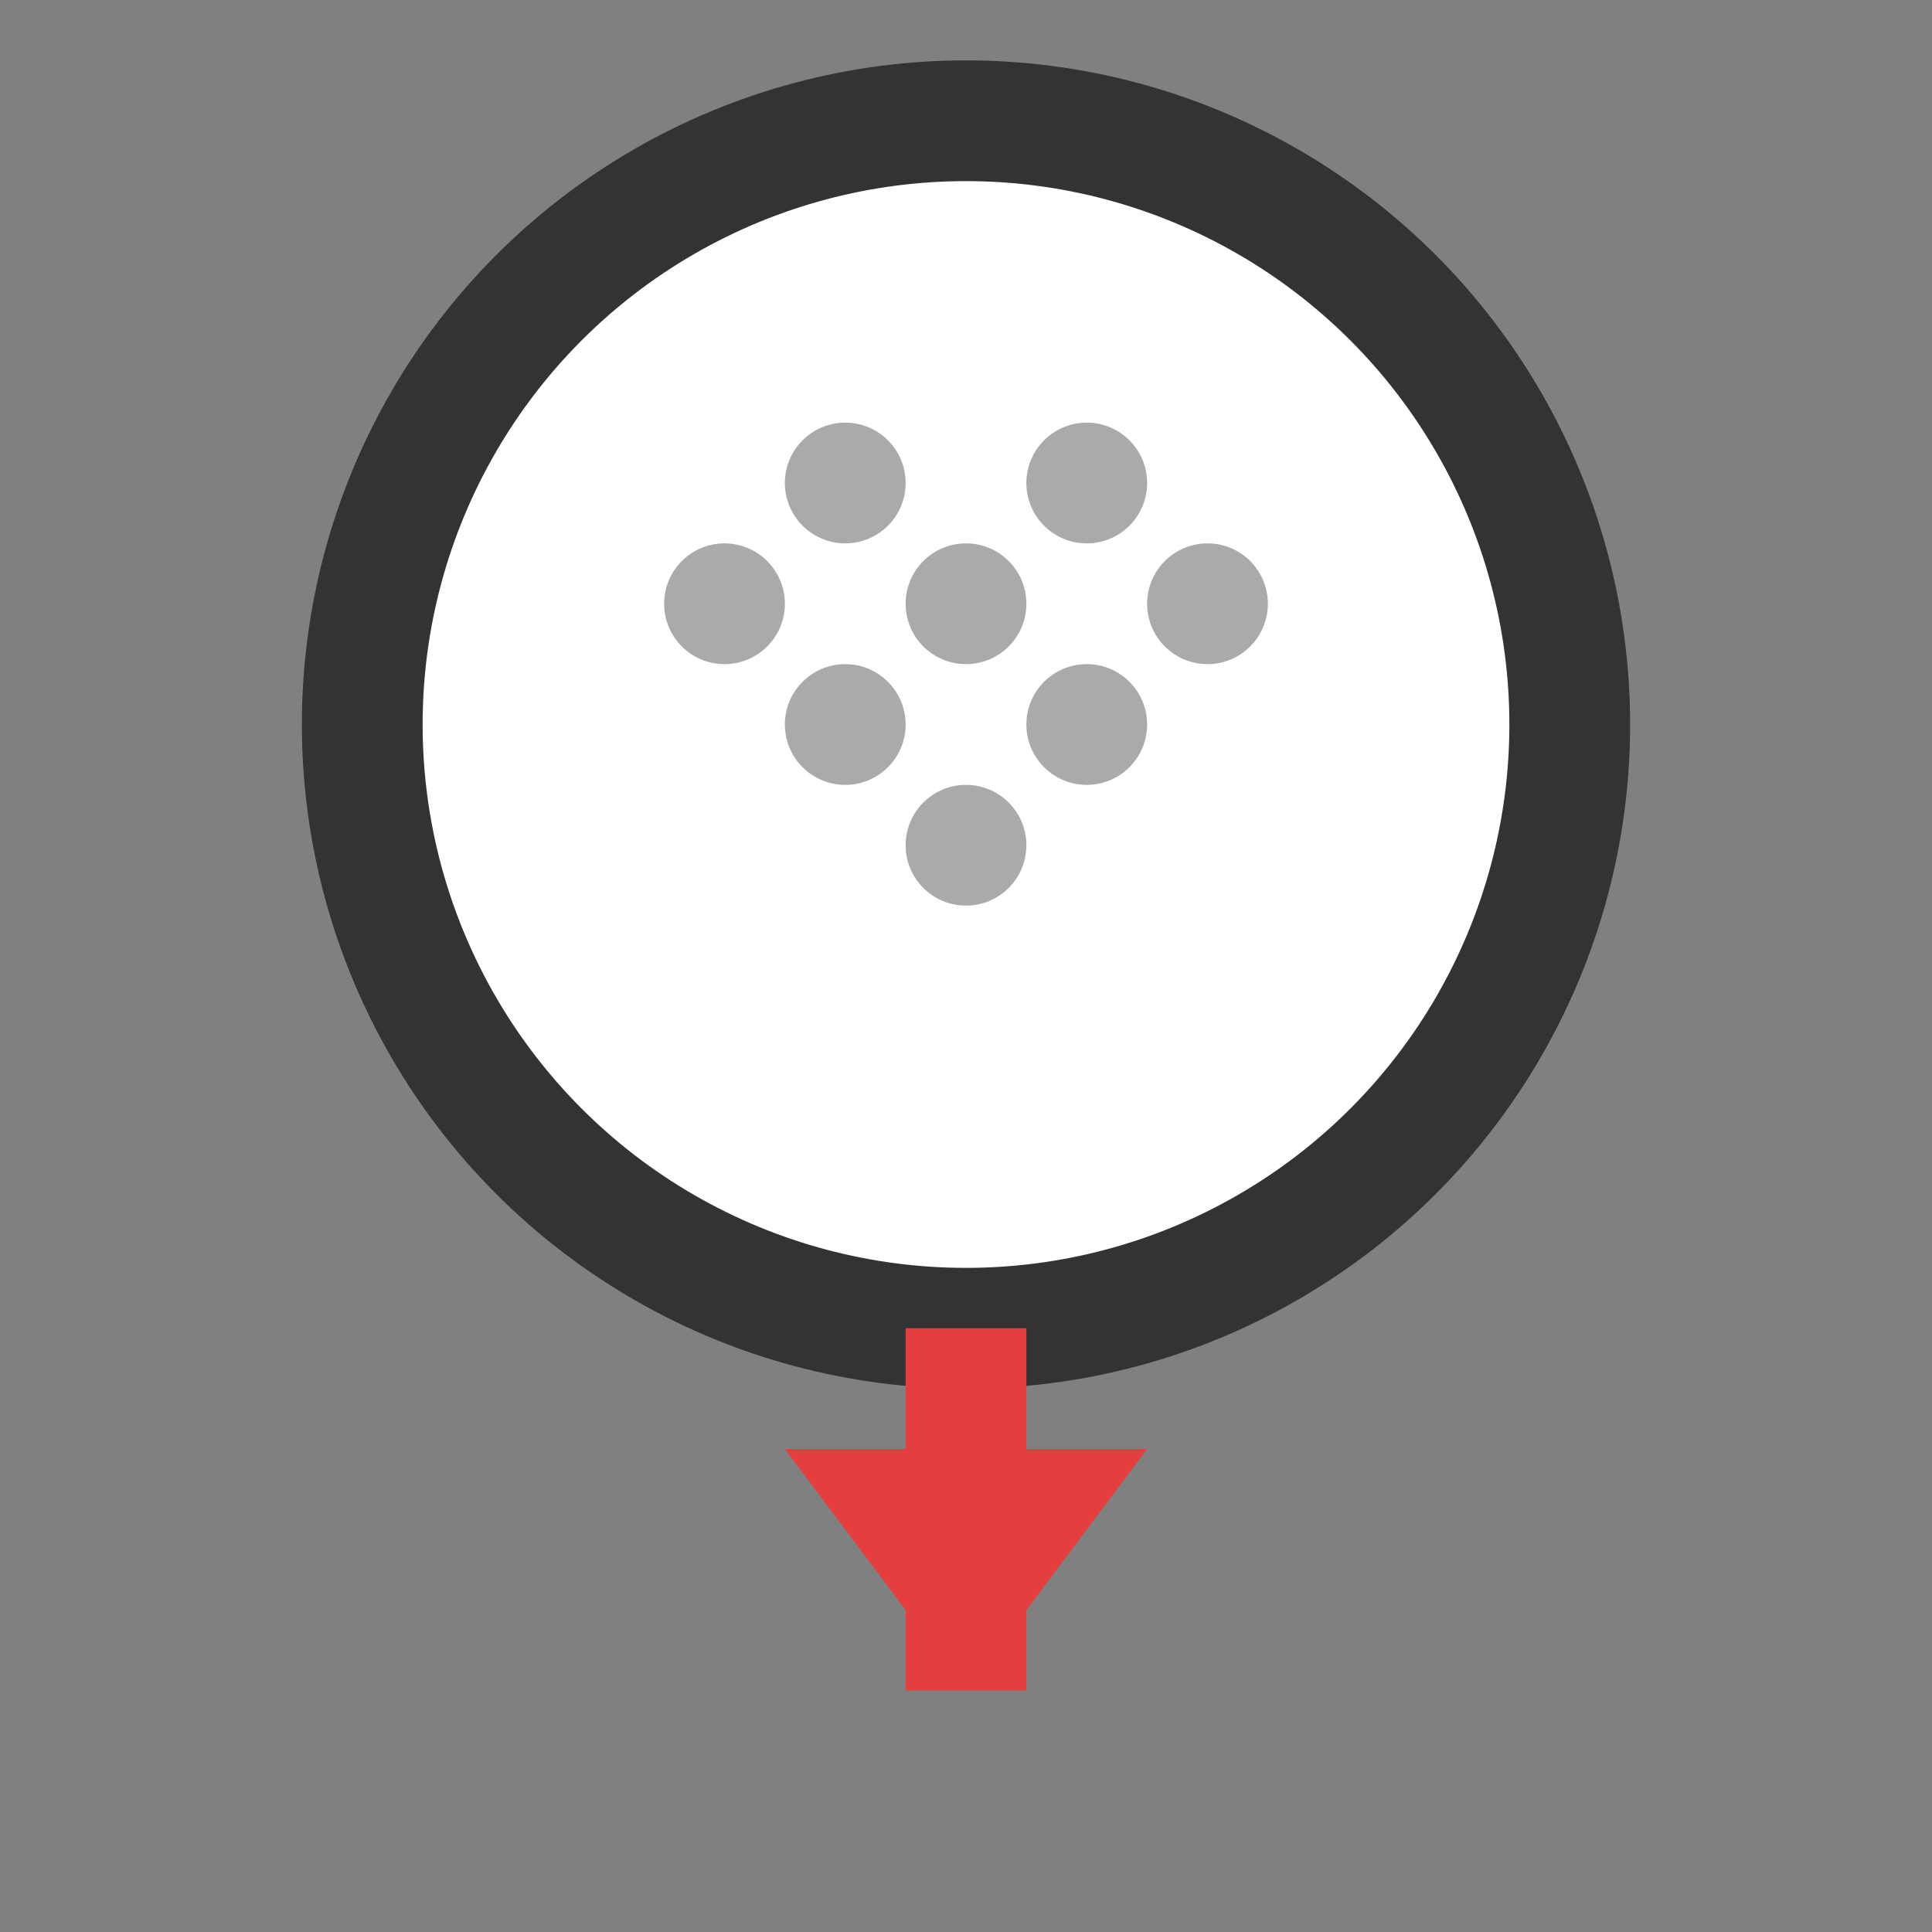 <?xml version="1.0" encoding="UTF-8"?>
<svg width="32" height="32" viewBox="0 0 32 32" fill="none" xmlns="http://www.w3.org/2000/svg">
  <rect x="0" y="0" width="32" height="32" fill="#808080" stroke="none"/>
  <!-- Golf ball -->
  <circle cx="16" cy="12" r="10" fill="white" stroke="#333" stroke-width="2" />

  <!-- Golf ball dimples -->
  <circle cx="12" cy="10" r="1" fill="#aaa" />
  <circle cx="14" cy="8" r="1" fill="#aaa" />
  <circle cx="16" cy="10" r="1" fill="#aaa" />
  <circle cx="18" cy="8" r="1" fill="#aaa" />
  <circle cx="20" cy="10" r="1" fill="#aaa" />
  <circle cx="14" cy="12" r="1" fill="#aaa" />
  <circle cx="18" cy="12" r="1" fill="#aaa" />
  <circle cx="16" cy="14" r="1" fill="#aaa" />

  <!-- Golf tee -->
  <path d="M15 22h2v6h-2z" fill="#e53e3e" />
  <path d="M16 28l3-4h-6l3 4z" fill="#e53e3e" />
</svg>